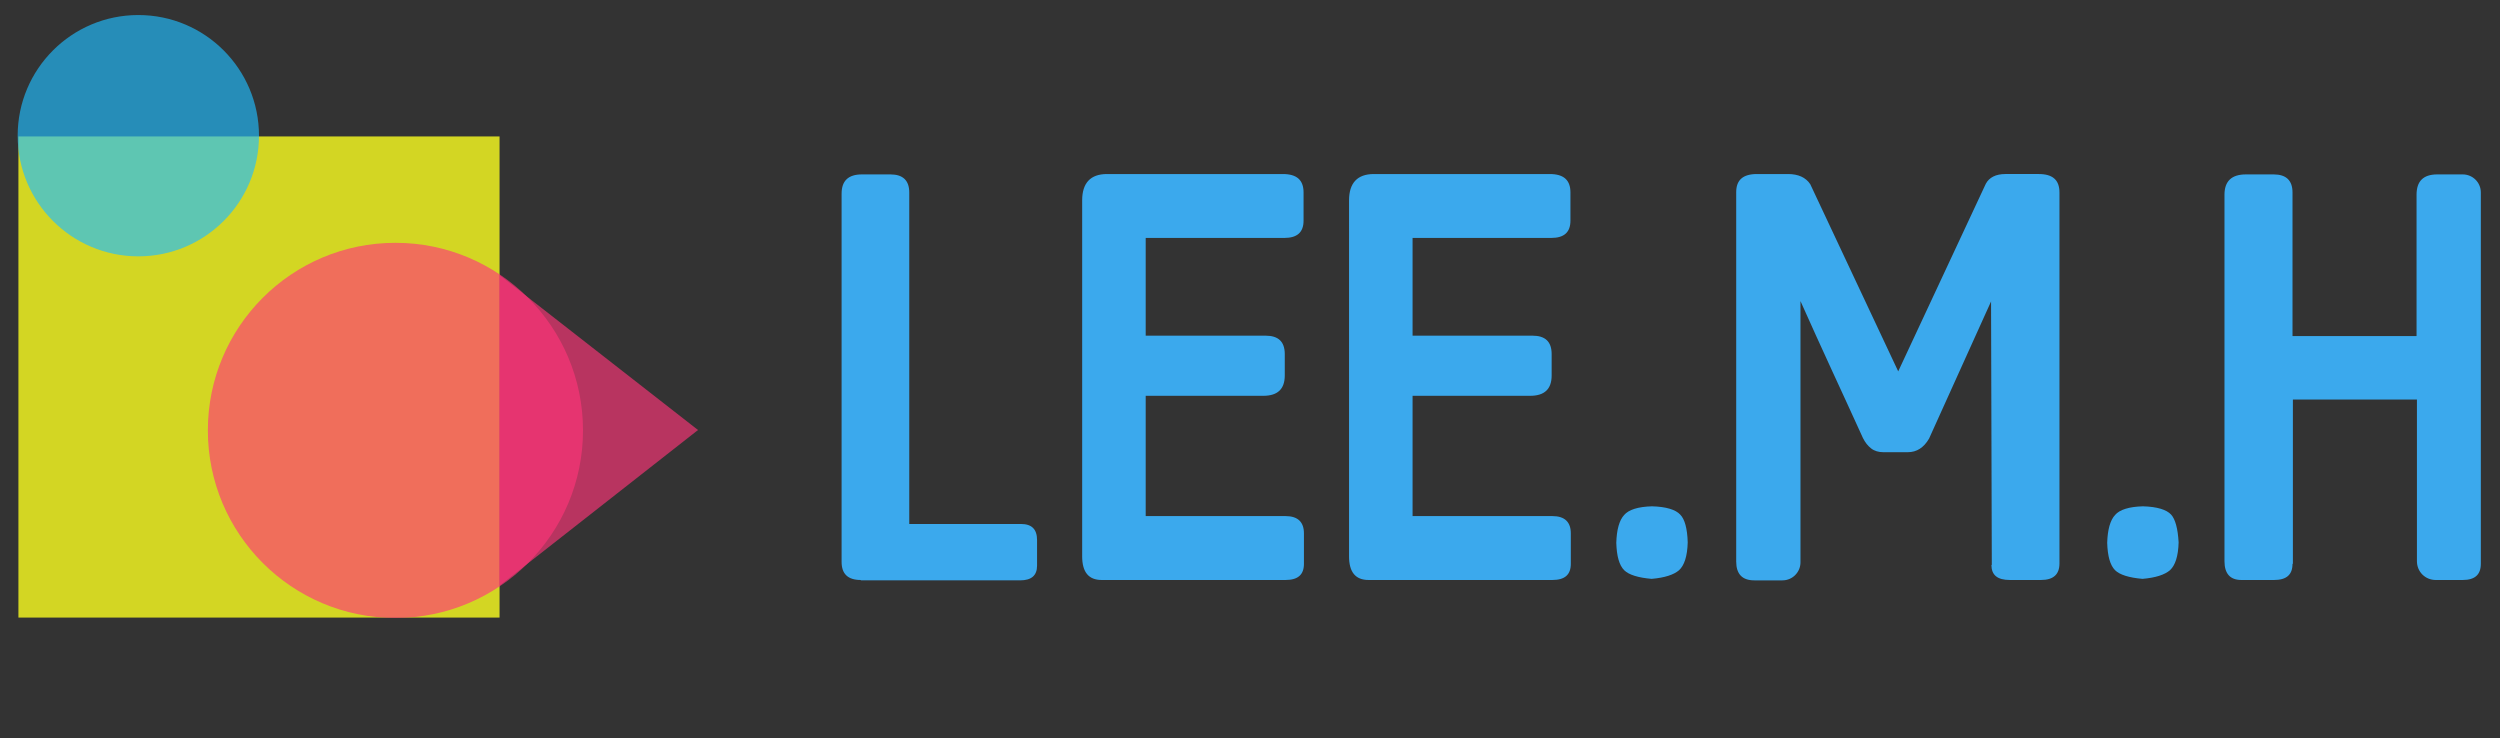 <?xml version="1.0" encoding="utf-8"?>
<!-- Generator: Adobe Illustrator 25.0.1, SVG Export Plug-In . SVG Version: 6.00 Build 0)  -->
<svg version="1.1" id="Layer_1" xmlns="http://www.w3.org/2000/svg" xmlns:xlink="http://www.w3.org/1999/xlink" x="0px" y="0px"
	 viewBox="0 0 665.1 196.4" style="enable-background:new 0 0 665.1 196.4;" xml:space="preserve">
<rect x="0" y="0" width="665.1" height="196.4" fill="#333333" stroke="none"/>
<style type="text/css">
	.st0{opacity:0.8;}
	.st1{fill:#FBFF1F;}
	.st2{opacity:0.65;fill:#1FBDFF;enable-background:new    ;}
	.st3{opacity:0.65;}
	.st4{fill:#FF3579;}
	.st5{opacity:0.65;fill:#FF3579;enable-background:new    ;}
	.st6{fill:#3BA9ED;}
</style>
<g class="st0">
	<rect x="4.9" y="36.3" class="st1" width="128" height="128"/>
</g>
<circle class="st2" cx="36.8" cy="36.1" r="32.1"/>
<g class="st3">
	<circle class="st4" cx="105.2" cy="114.5" r="49.9"/>
</g>
<polygon class="st5" points="185.7,114.4 132.9,73.2 132.9,155.8 "/>
<g>
	<path class="st6" d="M229,154.3c-3.4,0-5.1-1.6-5.1-4.8v-98c0-3.4,1.8-5.1,5.4-5.1h7.6c3.3,0,5,1.6,5,4.8v88.2h29.7
		c2.9,0,4.3,1.4,4.3,4.3v6.8c0,2.6-1.5,3.9-4.5,3.9H229z"/>
	<path class="st6" d="M346.9,141.9v8.1c0,2.9-1.6,4.3-4.9,4.3h-48.9c-3.5,0-5.2-2.1-5.2-6.3V53.3c0-4.6,2.2-7,6.6-7h46.8
		c3.7,0,5.5,1.6,5.5,4.9v7.5c0,3.1-1.7,4.6-5.1,4.6h-36.9v26h31.9c3.4,0,5.1,1.6,5.1,4.9v5.7c0,3.6-1.9,5.4-5.7,5.4h-31.3v32h37.2
		C345.3,137.3,346.9,138.9,346.9,141.9z"/>
	<path class="st6" d="M417.9,141.9v8.1c0,2.9-1.6,4.3-4.9,4.3h-48.9c-3.5,0-5.2-2.1-5.2-6.3V53.3c0-4.6,2.2-7,6.6-7h46.8
		c3.7,0,5.5,1.6,5.5,4.9v7.5c0,3.1-1.7,4.6-5.1,4.6h-36.9v26h31.9c3.4,0,5.1,1.6,5.1,4.9v5.7c0,3.6-1.9,5.4-5.7,5.4h-31.3v32h37.2
		C416.3,137.3,417.9,138.9,417.9,141.9z"/>
	<path class="st6" d="M449,144.3c-0.1,3.7-0.9,6.1-2.3,7.4c-1.4,1.2-3.8,2-7.3,2.3c-3.6-0.3-6.1-1.1-7.3-2.3c-1.3-1.3-2-3.7-2.1-7.3
		c0.1-3.5,0.8-6,2.1-7.4c1.2-1.4,3.7-2.2,7.4-2.3c3.8,0.1,6.3,0.9,7.5,2.2C448.2,138.1,448.9,140.6,449,144.3z"/>
	<path class="st6" d="M529.7,80.2l-16.5,36.5c-1.4,2.4-3.3,3.6-5.6,3.6H501c-1.2,0-2.3-0.3-3.2-1c-0.9-0.7-1.6-1.6-2.2-2.8
		c-2.8-6.2-5.6-12.2-8.3-18.1c-2.7-5.9-5.5-12-8.3-18.3v69.5c0,2.6-2.1,4.8-4.8,4.8h-7.5c-3.2,0-4.8-1.7-4.8-5V51.1
		c0-3.2,1.8-4.8,5.5-4.8h8.3c2.7,0,4.7,0.9,5.9,2.7L505,98.8l23.3-49.9c0.9-1.7,2.7-2.6,5.2-2.6h8.9c3.7,0,5.5,1.6,5.5,4.9v98.7
		c0,2.9-1.6,4.4-4.9,4.4h-8.3c-3.3,0-4.9-1.3-4.9-4h0.1L529.7,80.2z"/>
	<path class="st6" d="M579.6,144.3c-0.1,3.7-0.9,6.1-2.3,7.4c-1.4,1.2-3.8,2-7.3,2.3c-3.6-0.3-6.1-1.1-7.3-2.3
		c-1.3-1.3-2-3.7-2.1-7.3c0.1-3.5,0.8-6,2.1-7.4c1.2-1.4,3.7-2.2,7.4-2.3c3.8,0.1,6.3,0.9,7.5,2.2
		C578.7,138.1,579.4,140.6,579.6,144.3z"/>
	<path class="st6" d="M609.9,150c0,2.9-1.6,4.3-4.9,4.3h-8.7c-3,0-4.5-1.7-4.5-5V51.8c0-3.6,1.9-5.4,5.7-5.4h7.4c3.3,0,5,1.6,5,4.8
		v38.2h33V51.8c0-3.6,1.8-5.4,5.5-5.4h6.8c2.6,0,4.8,2.1,4.8,4.8V150c0,2.9-1.6,4.3-4.8,4.3h-7.2c-2.8,0-5-2.2-5-5v-43h-33V150z"/>
</g>
</svg>
